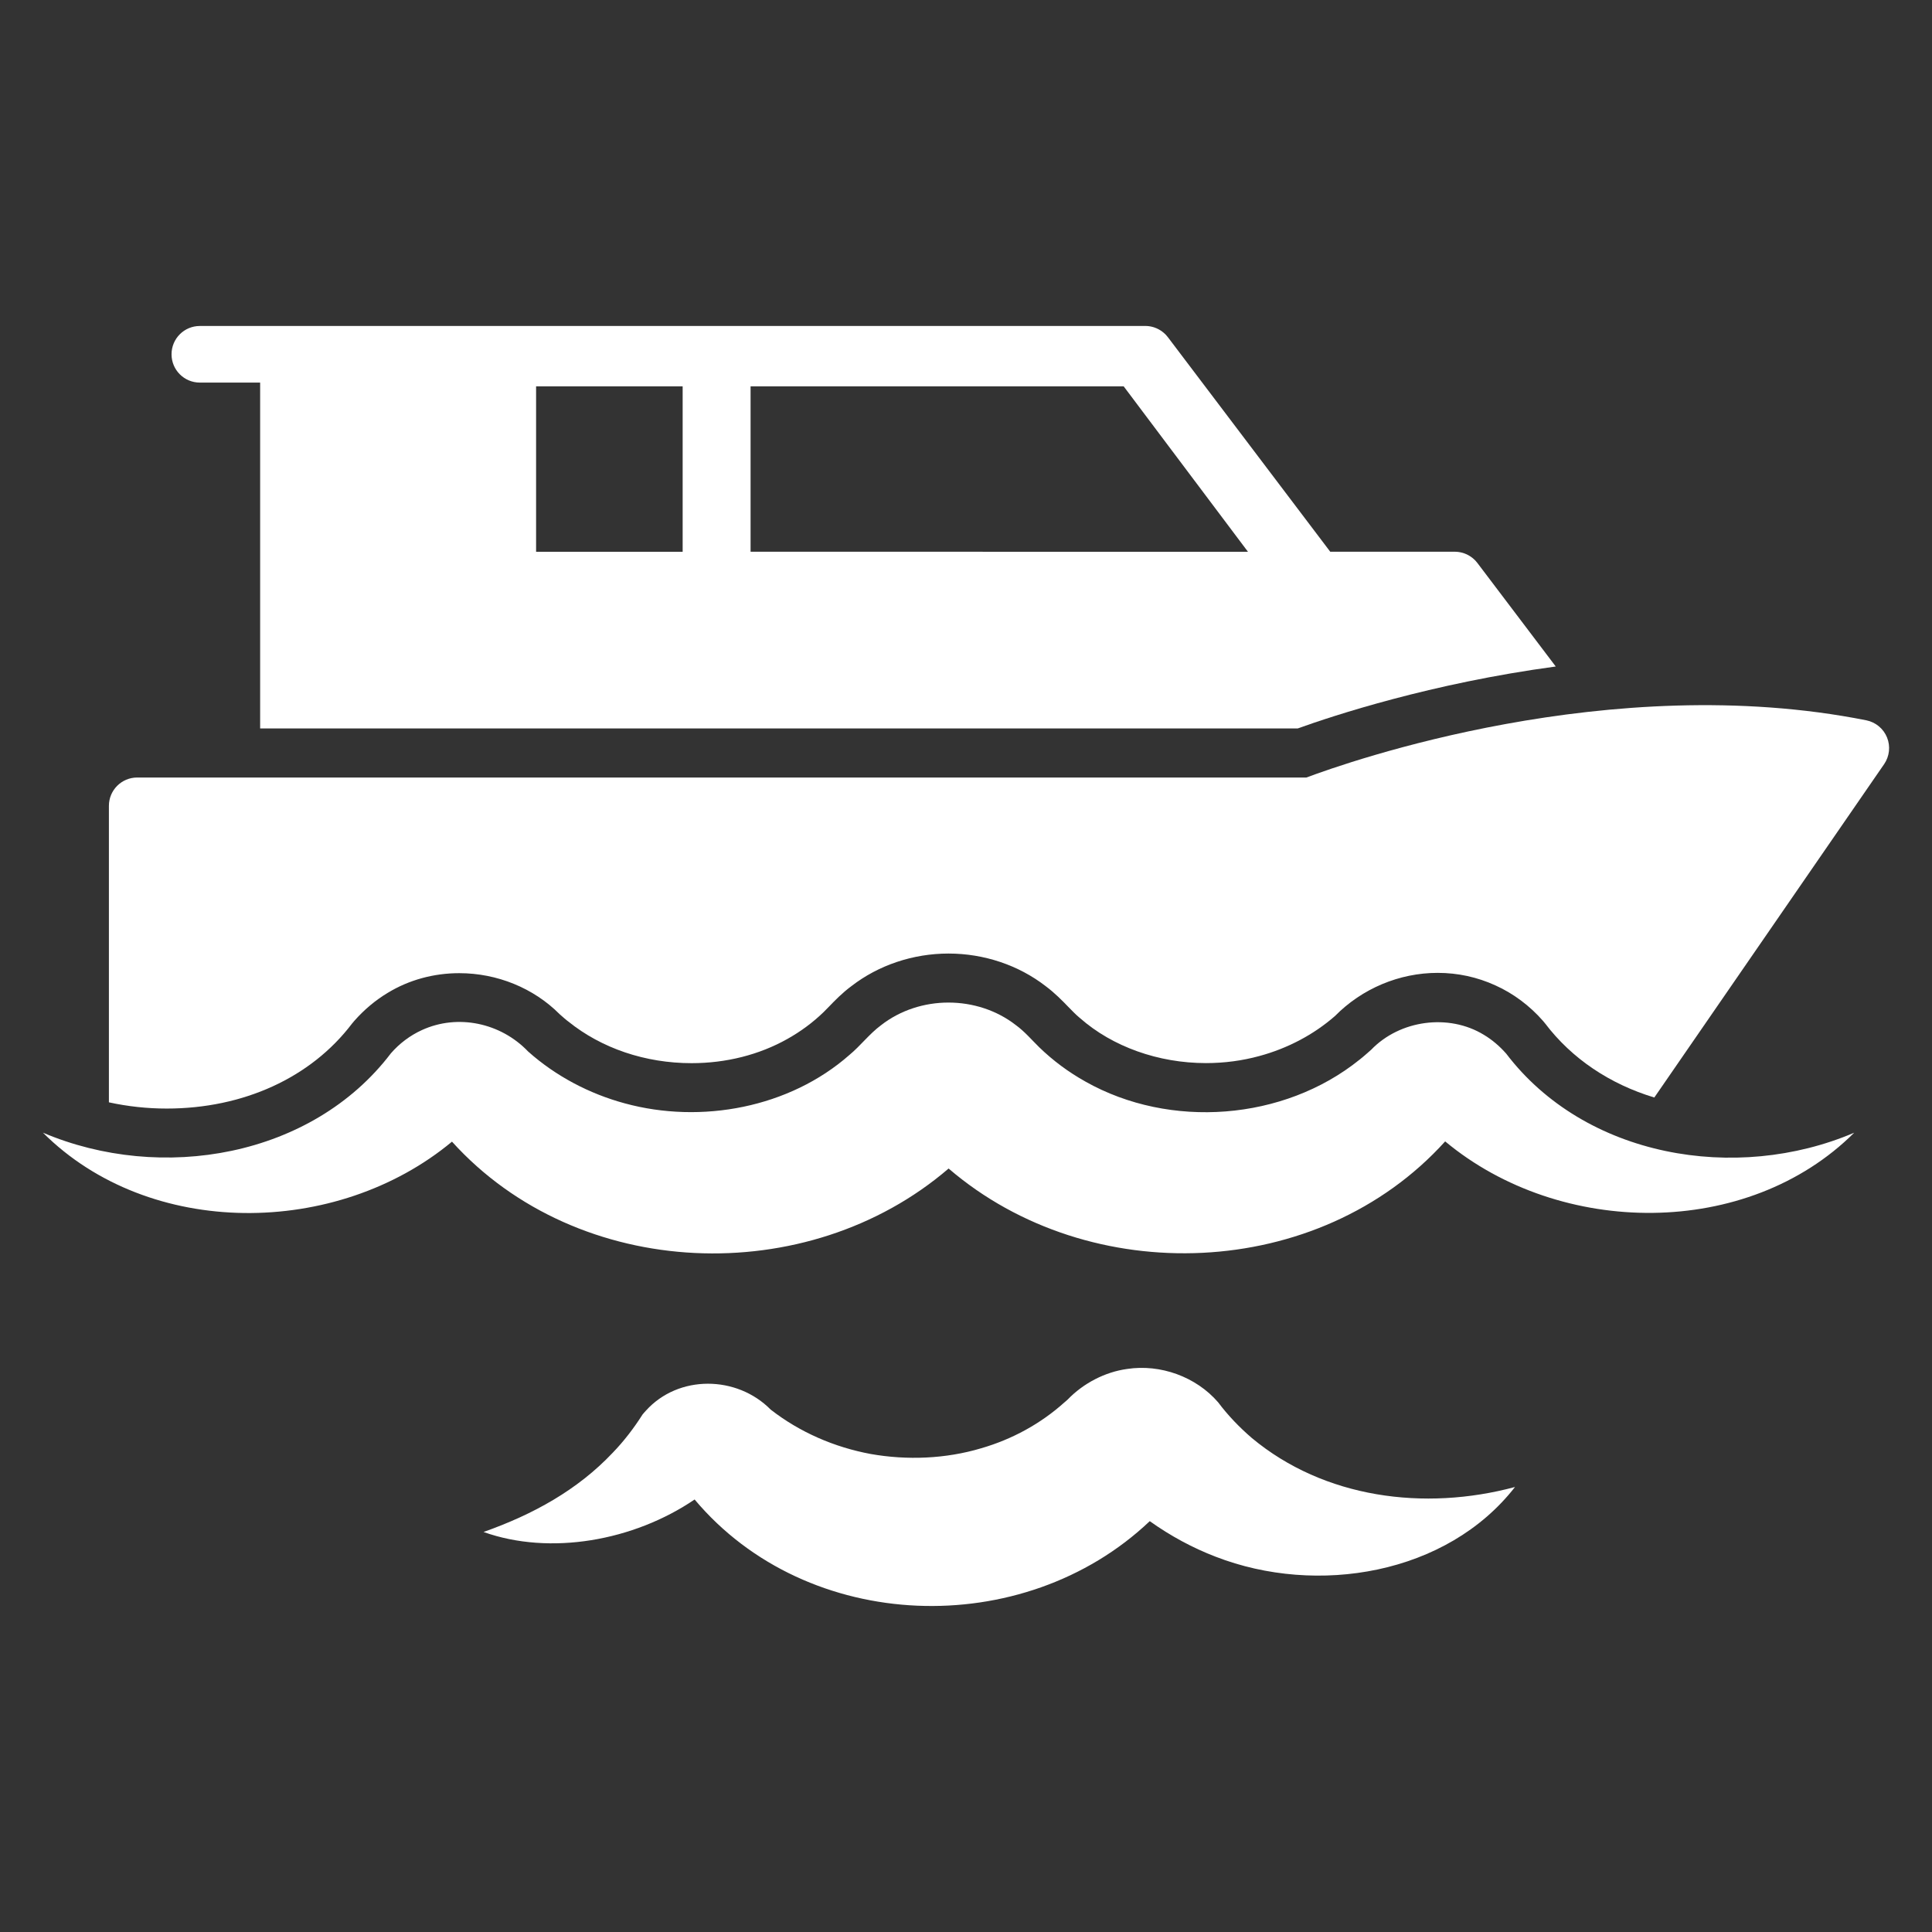 <?xml version="1.0" encoding="UTF-8"?>
<svg xmlns="http://www.w3.org/2000/svg" width="512" height="512" viewBox="0 0 512 512">
  <rect x="0" y="0" width="512" height="512" fill="#333333" stroke="none"/>
  <defs>
    <style>
      .cls-1 {
        fill: white;
      }
    </style>
  </defs>
  <g id="Layer_1" data-name="Layer 1">
    <path class="cls-1" d="M399.11,279.17c-1.71-1.93-3.68-3.63-5.9-4.95-9.28-5.66-22.23-3.93-29.85,3.99-1.02,.88-1.98,1.78-3.05,2.6-20.13,16.23-50.29,18.44-72.64,5.83-4.51-2.52-8.59-5.55-12.25-9.09-2.03-1.99-3.87-4.18-6.19-5.87-10.24-7.98-25.49-7.99-35.73,0-3.12,2.31-5.44,5.45-8.42,7.91-15.85,13.94-39.19,18.36-59.51,12.81-9.37-2.53-18.3-7.22-25.6-13.73-7.26-7.61-18.64-10.04-28.14-5.7-3.15,1.43-5.97,3.56-8.24,6.17-20.89,27.48-60.81,34.38-92.21,21.03,28.26,28.2,77.86,27.78,108.4,2.38,33.49,37.05,94.23,39.25,131.61,7.12,37.39,32.12,98.15,29.85,131.59-7.19,30.51,25.42,80.13,25.87,108.4-2.3-31.38,13.39-71.36,6.5-92.25-20.99Z"/>
    <path class="cls-1" d="M304.71,403.13c5.44,3.89,11.38,7.09,17.46,9.42,26.86,10.41,61.24,4.74,79.32-18.48-24.02,6.45-50.58,2.98-69.75-12.99-3.28-2.82-6.33-5.99-8.92-9.45-5.84-6.77-15.28-10.19-24.13-8.84-5.83,.8-11.57,3.77-15.74,8.1-.16,.17-.69,.6-.87,.76-6.3,5.66-13.88,9.79-22.04,12.15-9.38,2.81-19.64,3.23-29.31,1.52-9.59-1.79-18.73-5.72-26.49-11.76-8.96-9.08-24.41-9.3-33.06,.27l-.51,.57c-.14,.17-.4,.45-.39,.46-2.26,3.56-4.9,7.03-7.89,10.12-9.29,9.85-21.08,16.36-34.25,21.01,17.64,6.3,39.78,2.37,55.94-8.61,29.89,35.61,87.12,37.52,120.61,5.75Z"/>
    <path class="cls-1" d="M494.6,190.89c-67.87-13.51-137.5,11.07-148.38,15.16H36.36c-4.14,0-7.5,3.36-7.5,7.5v78.58c4.99,1.09,10.15,1.65,15.31,1.65,20.34,0,38.24-8.19,49.09-22.48,.2-.25,.4-.5,.61-.73,2.65-3.01,5.66-5.53,8.94-7.49,5.59-3.39,12.12-5.18,18.89-5.18,10.06,0,19.72,3.95,26.6,10.86,.17,.15,.34,.3,.5,.44,.59,.52,1.1,.97,1.5,1.28,.09,.07,.18,.14,.28,.21,8.84,7.14,20.45,11.06,32.7,11.06,9.15,0,17.93-2.22,25.39-6.42,3.55-1.99,6.76-4.37,9.59-7.11,.44-.43,.92-.93,1.4-1.42,1.57-1.63,3.52-3.65,6-5.49,7.21-5.56,16.33-8.61,25.71-8.61s18.53,3.06,25.73,8.63c2.5,1.87,4.41,3.85,6.1,5.59,.99,1.02,1.93,1.98,2.71,2.63,.11,.09,.22,.18,.33,.28,8.59,7.56,20.76,11.9,33.36,11.9,4.84,0,9.6-.63,14.13-1.87,7.52-2.03,14.43-5.69,20.06-10.61,7.16-7.27,17.04-11.43,27.2-11.43,5.35,0,10.5,1.12,15.31,3.32,4.74,2.13,9.13,5.41,12.65,9.45,.19,.22,.37,.44,.55,.67,7.07,9.31,17.13,16.03,28.91,19.59l60.9-88.34c1.43-2.08,1.72-4.74,.77-7.08-.95-2.34-3.01-4.04-5.48-4.54Z"/>
    <path class="cls-1" d="M343.9,193.05c9.38-3.38,35.42-11.98,68.39-16.42l-20.77-27.44s-.06-.07-.09-.11c-.09-.11-.18-.21-.27-.32-.07-.08-.15-.17-.23-.26-.08-.08-.17-.16-.26-.24-.09-.09-.19-.18-.29-.27-.08-.07-.16-.13-.24-.19-.11-.09-.22-.17-.34-.25-.08-.06-.17-.12-.26-.17-.12-.07-.23-.15-.35-.21-.1-.06-.2-.11-.3-.16-.12-.06-.23-.11-.34-.16-.11-.05-.23-.1-.35-.14-.11-.04-.21-.08-.32-.12-.13-.04-.25-.07-.38-.11-.11-.03-.22-.06-.33-.08-.12-.03-.24-.05-.36-.07-.13-.02-.25-.04-.38-.06-.1-.01-.22-.02-.33-.03-.14-.01-.28-.02-.43-.02h-33.14l-43.03-56.86c-.04-.05-.08-.1-.13-.15-.05-.08-.12-.15-.18-.22-.1-.12-.21-.24-.31-.35-.06-.05-.11-.1-.17-.16-.12-.12-.25-.23-.38-.34l-.15-.12c-.14-.11-.28-.22-.42-.32-.06-.04-.12-.07-.18-.11-.14-.09-.28-.18-.43-.26-.08-.05-.15-.08-.23-.12-.13-.07-.27-.14-.41-.2-.09-.04-.19-.08-.29-.11-.13-.05-.25-.1-.37-.14-.12-.04-.23-.07-.34-.1l-.36-.09c-.12-.03-.24-.05-.35-.07l-.39-.06-.33-.03c-.14-.01-.28-.01-.42-.02H52.96c-4.15,0-7.5,3.35-7.5,7.5s3.35,7.5,7.5,7.5h15.98v91.66H343.9ZM198.91,102.39h98.88l32.93,43.83H198.91v-43.83Zm-56.84,0h38.84v43.83h-38.84v-43.83Z"/>
  </g>
  <g id="Layer_2" data-name="Layer 2"/>
</svg>